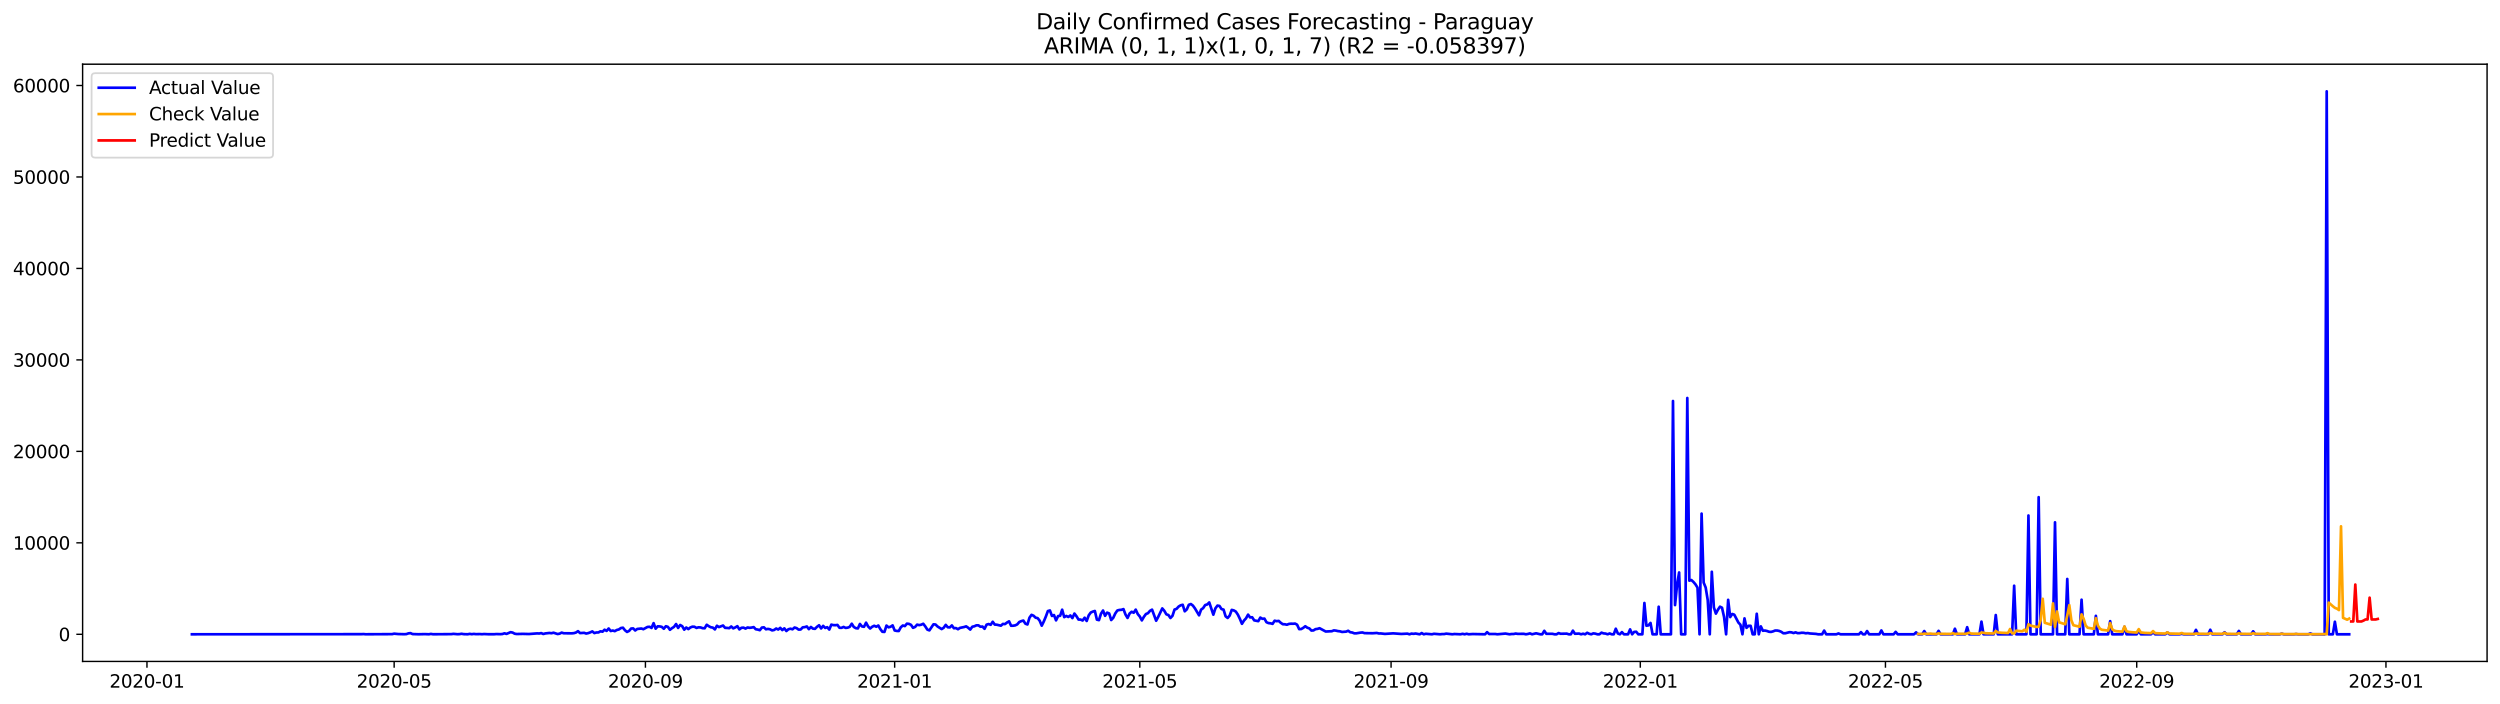 <?xml version="1.0" encoding="utf-8" standalone="no"?>
<!DOCTYPE svg PUBLIC "-//W3C//DTD SVG 1.1//EN"
  "http://www.w3.org/Graphics/SVG/1.1/DTD/svg11.dtd">
<svg xmlns:xlink="http://www.w3.org/1999/xlink" width="1392.412pt" height="392.274pt" viewBox="0 0 1392.412 392.274" xmlns="http://www.w3.org/2000/svg" version="1.1">
 <defs>
  <style type="text/css">*{stroke-linejoin: round; stroke-linecap: butt}</style>
 </defs>
 <g id="figure_1">
  <g id="patch_1">
   <path d="M 0 392.274 
L 1392.412 392.274 
L 1392.412 0 
L 0 0 
z
" style="fill: #ffffff"/>
  </g>
  <g id="axes_1">
   <g id="patch_2">
    <path d="M 46.013 368.396 
L 1385.213 368.396 
L 1385.213 35.755 
L 46.013 35.755 
z
" style="fill: #ffffff"/>
   </g>
   <g id="matplotlib.axis_1">
    <g id="xtick_1">
     <g id="line2d_1">
      <defs>
       <path id="m46131e6a73" d="M 0 0 
L 0 3.5 
" style="stroke: #000000; stroke-width: 0.8"/>
      </defs>
      <g>
       <use xlink:href="#m46131e6a73" x="81.853" y="368.396" style="stroke: #000000; stroke-width: 0.8"/>
      </g>
     </g>
     <g id="text_1">
      <!-- 2020-01 -->
      <g transform="translate(60.962 382.994)scale(0.1 -0.1)">
       <defs>
        <path id="DejaVuSans-32" d="M 1228 531 
L 3431 531 
L 3431 0 
L 469 0 
L 469 531 
Q 828 903 1448 1529 
Q 2069 2156 2228 2338 
Q 2531 2678 2651 2914 
Q 2772 3150 2772 3378 
Q 2772 3750 2511 3984 
Q 2250 4219 1831 4219 
Q 1534 4219 1204 4116 
Q 875 4013 500 3803 
L 500 4441 
Q 881 4594 1212 4672 
Q 1544 4750 1819 4750 
Q 2544 4750 2975 4387 
Q 3406 4025 3406 3419 
Q 3406 3131 3298 2873 
Q 3191 2616 2906 2266 
Q 2828 2175 2409 1742 
Q 1991 1309 1228 531 
z
" transform="scale(0.016)"/>
        <path id="DejaVuSans-30" d="M 2034 4250 
Q 1547 4250 1301 3770 
Q 1056 3291 1056 2328 
Q 1056 1369 1301 889 
Q 1547 409 2034 409 
Q 2525 409 2770 889 
Q 3016 1369 3016 2328 
Q 3016 3291 2770 3770 
Q 2525 4250 2034 4250 
z
M 2034 4750 
Q 2819 4750 3233 4129 
Q 3647 3509 3647 2328 
Q 3647 1150 3233 529 
Q 2819 -91 2034 -91 
Q 1250 -91 836 529 
Q 422 1150 422 2328 
Q 422 3509 836 4129 
Q 1250 4750 2034 4750 
z
" transform="scale(0.016)"/>
        <path id="DejaVuSans-2d" d="M 313 2009 
L 1997 2009 
L 1997 1497 
L 313 1497 
L 313 2009 
z
" transform="scale(0.016)"/>
        <path id="DejaVuSans-31" d="M 794 531 
L 1825 531 
L 1825 4091 
L 703 3866 
L 703 4441 
L 1819 4666 
L 2450 4666 
L 2450 531 
L 3481 531 
L 3481 0 
L 794 0 
L 794 531 
z
" transform="scale(0.016)"/>
       </defs>
       <use xlink:href="#DejaVuSans-32"/>
       <use xlink:href="#DejaVuSans-30" x="63.623"/>
       <use xlink:href="#DejaVuSans-32" x="127.246"/>
       <use xlink:href="#DejaVuSans-30" x="190.869"/>
       <use xlink:href="#DejaVuSans-2d" x="254.492"/>
       <use xlink:href="#DejaVuSans-30" x="290.576"/>
       <use xlink:href="#DejaVuSans-31" x="354.199"/>
      </g>
     </g>
    </g>
    <g id="xtick_2">
     <g id="line2d_2">
      <g>
       <use xlink:href="#m46131e6a73" x="219.528" y="368.396" style="stroke: #000000; stroke-width: 0.8"/>
      </g>
     </g>
     <g id="text_2">
      <!-- 2020-05 -->
      <g transform="translate(198.637 382.994)scale(0.1 -0.1)">
       <defs>
        <path id="DejaVuSans-35" d="M 691 4666 
L 3169 4666 
L 3169 4134 
L 1269 4134 
L 1269 2991 
Q 1406 3038 1543 3061 
Q 1681 3084 1819 3084 
Q 2600 3084 3056 2656 
Q 3513 2228 3513 1497 
Q 3513 744 3044 326 
Q 2575 -91 1722 -91 
Q 1428 -91 1123 -41 
Q 819 9 494 109 
L 494 744 
Q 775 591 1075 516 
Q 1375 441 1709 441 
Q 2250 441 2565 725 
Q 2881 1009 2881 1497 
Q 2881 1984 2565 2268 
Q 2250 2553 1709 2553 
Q 1456 2553 1204 2497 
Q 953 2441 691 2322 
L 691 4666 
z
" transform="scale(0.016)"/>
       </defs>
       <use xlink:href="#DejaVuSans-32"/>
       <use xlink:href="#DejaVuSans-30" x="63.623"/>
       <use xlink:href="#DejaVuSans-32" x="127.246"/>
       <use xlink:href="#DejaVuSans-30" x="190.869"/>
       <use xlink:href="#DejaVuSans-2d" x="254.492"/>
       <use xlink:href="#DejaVuSans-30" x="290.576"/>
       <use xlink:href="#DejaVuSans-35" x="354.199"/>
      </g>
     </g>
    </g>
    <g id="xtick_3">
     <g id="line2d_3">
      <g>
       <use xlink:href="#m46131e6a73" x="359.479" y="368.396" style="stroke: #000000; stroke-width: 0.8"/>
      </g>
     </g>
     <g id="text_3">
      <!-- 2020-09 -->
      <g transform="translate(338.587 382.994)scale(0.1 -0.1)">
       <defs>
        <path id="DejaVuSans-39" d="M 703 97 
L 703 672 
Q 941 559 1184 500 
Q 1428 441 1663 441 
Q 2288 441 2617 861 
Q 2947 1281 2994 2138 
Q 2813 1869 2534 1725 
Q 2256 1581 1919 1581 
Q 1219 1581 811 2004 
Q 403 2428 403 3163 
Q 403 3881 828 4315 
Q 1253 4750 1959 4750 
Q 2769 4750 3195 4129 
Q 3622 3509 3622 2328 
Q 3622 1225 3098 567 
Q 2575 -91 1691 -91 
Q 1453 -91 1209 -44 
Q 966 3 703 97 
z
M 1959 2075 
Q 2384 2075 2632 2365 
Q 2881 2656 2881 3163 
Q 2881 3666 2632 3958 
Q 2384 4250 1959 4250 
Q 1534 4250 1286 3958 
Q 1038 3666 1038 3163 
Q 1038 2656 1286 2365 
Q 1534 2075 1959 2075 
z
" transform="scale(0.016)"/>
       </defs>
       <use xlink:href="#DejaVuSans-32"/>
       <use xlink:href="#DejaVuSans-30" x="63.623"/>
       <use xlink:href="#DejaVuSans-32" x="127.246"/>
       <use xlink:href="#DejaVuSans-30" x="190.869"/>
       <use xlink:href="#DejaVuSans-2d" x="254.492"/>
       <use xlink:href="#DejaVuSans-30" x="290.576"/>
       <use xlink:href="#DejaVuSans-39" x="354.199"/>
      </g>
     </g>
    </g>
    <g id="xtick_4">
     <g id="line2d_4">
      <g>
       <use xlink:href="#m46131e6a73" x="498.291" y="368.396" style="stroke: #000000; stroke-width: 0.8"/>
      </g>
     </g>
     <g id="text_4">
      <!-- 2021-01 -->
      <g transform="translate(477.4 382.994)scale(0.1 -0.1)">
       <use xlink:href="#DejaVuSans-32"/>
       <use xlink:href="#DejaVuSans-30" x="63.623"/>
       <use xlink:href="#DejaVuSans-32" x="127.246"/>
       <use xlink:href="#DejaVuSans-31" x="190.869"/>
       <use xlink:href="#DejaVuSans-2d" x="254.492"/>
       <use xlink:href="#DejaVuSans-30" x="290.576"/>
       <use xlink:href="#DejaVuSans-31" x="354.199"/>
      </g>
     </g>
    </g>
    <g id="xtick_5">
     <g id="line2d_5">
      <g>
       <use xlink:href="#m46131e6a73" x="634.828" y="368.396" style="stroke: #000000; stroke-width: 0.8"/>
      </g>
     </g>
     <g id="text_5">
      <!-- 2021-05 -->
      <g transform="translate(613.937 382.994)scale(0.1 -0.1)">
       <use xlink:href="#DejaVuSans-32"/>
       <use xlink:href="#DejaVuSans-30" x="63.623"/>
       <use xlink:href="#DejaVuSans-32" x="127.246"/>
       <use xlink:href="#DejaVuSans-31" x="190.869"/>
       <use xlink:href="#DejaVuSans-2d" x="254.492"/>
       <use xlink:href="#DejaVuSans-30" x="290.576"/>
       <use xlink:href="#DejaVuSans-35" x="354.199"/>
      </g>
     </g>
    </g>
    <g id="xtick_6">
     <g id="line2d_6">
      <g>
       <use xlink:href="#m46131e6a73" x="774.779" y="368.396" style="stroke: #000000; stroke-width: 0.8"/>
      </g>
     </g>
     <g id="text_6">
      <!-- 2021-09 -->
      <g transform="translate(753.887 382.994)scale(0.1 -0.1)">
       <use xlink:href="#DejaVuSans-32"/>
       <use xlink:href="#DejaVuSans-30" x="63.623"/>
       <use xlink:href="#DejaVuSans-32" x="127.246"/>
       <use xlink:href="#DejaVuSans-31" x="190.869"/>
       <use xlink:href="#DejaVuSans-2d" x="254.492"/>
       <use xlink:href="#DejaVuSans-30" x="290.576"/>
       <use xlink:href="#DejaVuSans-39" x="354.199"/>
      </g>
     </g>
    </g>
    <g id="xtick_7">
     <g id="line2d_7">
      <g>
       <use xlink:href="#m46131e6a73" x="913.591" y="368.396" style="stroke: #000000; stroke-width: 0.8"/>
      </g>
     </g>
     <g id="text_7">
      <!-- 2022-01 -->
      <g transform="translate(892.7 382.994)scale(0.1 -0.1)">
       <use xlink:href="#DejaVuSans-32"/>
       <use xlink:href="#DejaVuSans-30" x="63.623"/>
       <use xlink:href="#DejaVuSans-32" x="127.246"/>
       <use xlink:href="#DejaVuSans-32" x="190.869"/>
       <use xlink:href="#DejaVuSans-2d" x="254.492"/>
       <use xlink:href="#DejaVuSans-30" x="290.576"/>
       <use xlink:href="#DejaVuSans-31" x="354.199"/>
      </g>
     </g>
    </g>
    <g id="xtick_8">
     <g id="line2d_8">
      <g>
       <use xlink:href="#m46131e6a73" x="1050.128" y="368.396" style="stroke: #000000; stroke-width: 0.8"/>
      </g>
     </g>
     <g id="text_8">
      <!-- 2022-05 -->
      <g transform="translate(1029.237 382.994)scale(0.1 -0.1)">
       <use xlink:href="#DejaVuSans-32"/>
       <use xlink:href="#DejaVuSans-30" x="63.623"/>
       <use xlink:href="#DejaVuSans-32" x="127.246"/>
       <use xlink:href="#DejaVuSans-32" x="190.869"/>
       <use xlink:href="#DejaVuSans-2d" x="254.492"/>
       <use xlink:href="#DejaVuSans-30" x="290.576"/>
       <use xlink:href="#DejaVuSans-35" x="354.199"/>
      </g>
     </g>
    </g>
    <g id="xtick_9">
     <g id="line2d_9">
      <g>
       <use xlink:href="#m46131e6a73" x="1190.078" y="368.396" style="stroke: #000000; stroke-width: 0.8"/>
      </g>
     </g>
     <g id="text_9">
      <!-- 2022-09 -->
      <g transform="translate(1169.187 382.994)scale(0.1 -0.1)">
       <use xlink:href="#DejaVuSans-32"/>
       <use xlink:href="#DejaVuSans-30" x="63.623"/>
       <use xlink:href="#DejaVuSans-32" x="127.246"/>
       <use xlink:href="#DejaVuSans-32" x="190.869"/>
       <use xlink:href="#DejaVuSans-2d" x="254.492"/>
       <use xlink:href="#DejaVuSans-30" x="290.576"/>
       <use xlink:href="#DejaVuSans-39" x="354.199"/>
      </g>
     </g>
    </g>
    <g id="xtick_10">
     <g id="line2d_10">
      <g>
       <use xlink:href="#m46131e6a73" x="1328.891" y="368.396" style="stroke: #000000; stroke-width: 0.8"/>
      </g>
     </g>
     <g id="text_10">
      <!-- 2023-01 -->
      <g transform="translate(1308 382.994)scale(0.1 -0.1)">
       <defs>
        <path id="DejaVuSans-33" d="M 2597 2516 
Q 3050 2419 3304 2112 
Q 3559 1806 3559 1356 
Q 3559 666 3084 287 
Q 2609 -91 1734 -91 
Q 1441 -91 1130 -33 
Q 819 25 488 141 
L 488 750 
Q 750 597 1062 519 
Q 1375 441 1716 441 
Q 2309 441 2620 675 
Q 2931 909 2931 1356 
Q 2931 1769 2642 2001 
Q 2353 2234 1838 2234 
L 1294 2234 
L 1294 2753 
L 1863 2753 
Q 2328 2753 2575 2939 
Q 2822 3125 2822 3475 
Q 2822 3834 2567 4026 
Q 2313 4219 1838 4219 
Q 1578 4219 1281 4162 
Q 984 4106 628 3988 
L 628 4550 
Q 988 4650 1302 4700 
Q 1616 4750 1894 4750 
Q 2613 4750 3031 4423 
Q 3450 4097 3450 3541 
Q 3450 3153 3228 2886 
Q 3006 2619 2597 2516 
z
" transform="scale(0.016)"/>
       </defs>
       <use xlink:href="#DejaVuSans-32"/>
       <use xlink:href="#DejaVuSans-30" x="63.623"/>
       <use xlink:href="#DejaVuSans-32" x="127.246"/>
       <use xlink:href="#DejaVuSans-33" x="190.869"/>
       <use xlink:href="#DejaVuSans-2d" x="254.492"/>
       <use xlink:href="#DejaVuSans-30" x="290.576"/>
       <use xlink:href="#DejaVuSans-31" x="354.199"/>
      </g>
     </g>
    </g>
   </g>
   <g id="matplotlib.axis_2">
    <g id="ytick_1">
     <g id="line2d_11">
      <defs>
       <path id="m77182c6e53" d="M 0 0 
L -3.5 0 
" style="stroke: #000000; stroke-width: 0.8"/>
      </defs>
      <g>
       <use xlink:href="#m77182c6e53" x="46.013" y="353.276" style="stroke: #000000; stroke-width: 0.8"/>
      </g>
     </g>
     <g id="text_11">
      <!-- 0 -->
      <g transform="translate(32.65 357.075)scale(0.1 -0.1)">
       <use xlink:href="#DejaVuSans-30"/>
      </g>
     </g>
    </g>
    <g id="ytick_2">
     <g id="line2d_12">
      <g>
       <use xlink:href="#m77182c6e53" x="46.013" y="302.333" style="stroke: #000000; stroke-width: 0.8"/>
      </g>
     </g>
     <g id="text_12">
      <!-- 10000 -->
      <g transform="translate(7.2 306.132)scale(0.1 -0.1)">
       <use xlink:href="#DejaVuSans-31"/>
       <use xlink:href="#DejaVuSans-30" x="63.623"/>
       <use xlink:href="#DejaVuSans-30" x="127.246"/>
       <use xlink:href="#DejaVuSans-30" x="190.869"/>
       <use xlink:href="#DejaVuSans-30" x="254.492"/>
      </g>
     </g>
    </g>
    <g id="ytick_3">
     <g id="line2d_13">
      <g>
       <use xlink:href="#m77182c6e53" x="46.013" y="251.39" style="stroke: #000000; stroke-width: 0.8"/>
      </g>
     </g>
     <g id="text_13">
      <!-- 20000 -->
      <g transform="translate(7.2 255.19)scale(0.1 -0.1)">
       <use xlink:href="#DejaVuSans-32"/>
       <use xlink:href="#DejaVuSans-30" x="63.623"/>
       <use xlink:href="#DejaVuSans-30" x="127.246"/>
       <use xlink:href="#DejaVuSans-30" x="190.869"/>
       <use xlink:href="#DejaVuSans-30" x="254.492"/>
      </g>
     </g>
    </g>
    <g id="ytick_4">
     <g id="line2d_14">
      <g>
       <use xlink:href="#m77182c6e53" x="46.013" y="200.448" style="stroke: #000000; stroke-width: 0.8"/>
      </g>
     </g>
     <g id="text_14">
      <!-- 30000 -->
      <g transform="translate(7.2 204.247)scale(0.1 -0.1)">
       <use xlink:href="#DejaVuSans-33"/>
       <use xlink:href="#DejaVuSans-30" x="63.623"/>
       <use xlink:href="#DejaVuSans-30" x="127.246"/>
       <use xlink:href="#DejaVuSans-30" x="190.869"/>
       <use xlink:href="#DejaVuSans-30" x="254.492"/>
      </g>
     </g>
    </g>
    <g id="ytick_5">
     <g id="line2d_15">
      <g>
       <use xlink:href="#m77182c6e53" x="46.013" y="149.505" style="stroke: #000000; stroke-width: 0.8"/>
      </g>
     </g>
     <g id="text_15">
      <!-- 40000 -->
      <g transform="translate(7.2 153.305)scale(0.1 -0.1)">
       <defs>
        <path id="DejaVuSans-34" d="M 2419 4116 
L 825 1625 
L 2419 1625 
L 2419 4116 
z
M 2253 4666 
L 3047 4666 
L 3047 1625 
L 3713 1625 
L 3713 1100 
L 3047 1100 
L 3047 0 
L 2419 0 
L 2419 1100 
L 313 1100 
L 313 1709 
L 2253 4666 
z
" transform="scale(0.016)"/>
       </defs>
       <use xlink:href="#DejaVuSans-34"/>
       <use xlink:href="#DejaVuSans-30" x="63.623"/>
       <use xlink:href="#DejaVuSans-30" x="127.246"/>
       <use xlink:href="#DejaVuSans-30" x="190.869"/>
       <use xlink:href="#DejaVuSans-30" x="254.492"/>
      </g>
     </g>
    </g>
    <g id="ytick_6">
     <g id="line2d_16">
      <g>
       <use xlink:href="#m77182c6e53" x="46.013" y="98.563" style="stroke: #000000; stroke-width: 0.8"/>
      </g>
     </g>
     <g id="text_16">
      <!-- 50000 -->
      <g transform="translate(7.2 102.362)scale(0.1 -0.1)">
       <use xlink:href="#DejaVuSans-35"/>
       <use xlink:href="#DejaVuSans-30" x="63.623"/>
       <use xlink:href="#DejaVuSans-30" x="127.246"/>
       <use xlink:href="#DejaVuSans-30" x="190.869"/>
       <use xlink:href="#DejaVuSans-30" x="254.492"/>
      </g>
     </g>
    </g>
    <g id="ytick_7">
     <g id="line2d_17">
      <g>
       <use xlink:href="#m77182c6e53" x="46.013" y="47.62" style="stroke: #000000; stroke-width: 0.8"/>
      </g>
     </g>
     <g id="text_17">
      <!-- 60000 -->
      <g transform="translate(7.2 51.419)scale(0.1 -0.1)">
       <defs>
        <path id="DejaVuSans-36" d="M 2113 2584 
Q 1688 2584 1439 2293 
Q 1191 2003 1191 1497 
Q 1191 994 1439 701 
Q 1688 409 2113 409 
Q 2538 409 2786 701 
Q 3034 994 3034 1497 
Q 3034 2003 2786 2293 
Q 2538 2584 2113 2584 
z
M 3366 4563 
L 3366 3988 
Q 3128 4100 2886 4159 
Q 2644 4219 2406 4219 
Q 1781 4219 1451 3797 
Q 1122 3375 1075 2522 
Q 1259 2794 1537 2939 
Q 1816 3084 2150 3084 
Q 2853 3084 3261 2657 
Q 3669 2231 3669 1497 
Q 3669 778 3244 343 
Q 2819 -91 2113 -91 
Q 1303 -91 875 529 
Q 447 1150 447 2328 
Q 447 3434 972 4092 
Q 1497 4750 2381 4750 
Q 2619 4750 2861 4703 
Q 3103 4656 3366 4563 
z
" transform="scale(0.016)"/>
       </defs>
       <use xlink:href="#DejaVuSans-36"/>
       <use xlink:href="#DejaVuSans-30" x="63.623"/>
       <use xlink:href="#DejaVuSans-30" x="127.246"/>
       <use xlink:href="#DejaVuSans-30" x="190.869"/>
       <use xlink:href="#DejaVuSans-30" x="254.492"/>
      </g>
     </g>
    </g>
   </g>
   <g id="line2d_18">
    <path d="M 106.885 353.276 
L 201.323 353.209 
L 202.461 353.148 
L 203.599 353.26 
L 218.39 353.189 
L 219.528 352.934 
L 221.804 353.143 
L 225.217 353.23 
L 226.355 353.163 
L 227.493 352.761 
L 228.631 352.634 
L 229.768 353.153 
L 233.182 353.26 
L 236.595 353.179 
L 238.871 353.265 
L 240.009 353.067 
L 241.147 353.255 
L 250.249 353.194 
L 251.387 353.189 
L 252.525 353.036 
L 254.8 353.23 
L 255.938 353.184 
L 257.076 352.985 
L 258.214 353.194 
L 260.489 353.26 
L 261.627 353.046 
L 262.765 353.225 
L 263.903 353.062 
L 265.041 353.199 
L 267.316 353.153 
L 268.454 353.24 
L 269.592 353.133 
L 271.867 353.24 
L 275.281 353.245 
L 276.419 353.143 
L 278.694 353.209 
L 279.832 353.123 
L 280.97 352.736 
L 282.108 353.067 
L 284.383 352.099 
L 285.521 352.333 
L 286.659 352.949 
L 287.797 353.123 
L 291.21 353.041 
L 294.624 353.128 
L 299.175 352.776 
L 300.313 352.848 
L 301.45 352.623 
L 302.588 353.112 
L 303.726 352.797 
L 306.002 352.542 
L 307.139 352.69 
L 308.277 352.399 
L 310.553 353.138 
L 311.691 352.924 
L 312.828 352.343 
L 313.966 352.7 
L 318.518 352.746 
L 319.655 352.634 
L 320.793 352.297 
L 321.931 351.538 
L 323.069 352.608 
L 325.344 352.466 
L 326.482 352.868 
L 327.62 352.623 
L 328.758 352.216 
L 329.896 351.671 
L 331.033 352.598 
L 332.171 352.272 
L 333.309 352.246 
L 334.447 351.61 
L 335.585 351.824 
L 336.722 350.733 
L 337.86 351.386 
L 338.998 350.051 
L 340.136 351.447 
L 341.274 351.187 
L 342.411 351.523 
L 343.549 350.876 
L 344.687 350.591 
L 345.825 349.791 
L 346.963 349.613 
L 348.101 351.044 
L 349.238 351.956 
L 350.376 351.396 
L 351.514 350.086 
L 352.652 349.995 
L 353.79 351.146 
L 354.927 350.306 
L 357.203 350.061 
L 358.341 350.438 
L 360.616 349.2 
L 361.754 349.093 
L 362.892 349.735 
L 364.03 347.076 
L 365.168 350.143 
L 366.305 348.859 
L 367.443 348.889 
L 368.581 349.139 
L 369.719 350.193 
L 370.857 348.787 
L 371.994 349.134 
L 373.132 350.764 
L 374.27 349.867 
L 375.408 349.144 
L 376.546 347.565 
L 377.684 349.74 
L 378.821 348.11 
L 379.959 348.752 
L 381.097 350.703 
L 382.235 349.506 
L 383.373 350.382 
L 384.51 349.49 
L 385.648 349.032 
L 386.786 349.088 
L 387.924 349.73 
L 389.062 349.394 
L 390.199 349.465 
L 391.337 349.867 
L 392.475 349.929 
L 393.613 347.972 
L 394.751 348.767 
L 395.888 349.363 
L 397.026 349.557 
L 398.164 350.56 
L 399.302 348.528 
L 400.44 349.261 
L 402.715 348.39 
L 403.853 349.694 
L 404.991 349.725 
L 406.129 349.867 
L 407.267 348.93 
L 408.404 349.974 
L 409.542 349.45 
L 410.68 348.762 
L 411.818 350.56 
L 412.956 349.664 
L 414.093 349.567 
L 415.231 350.112 
L 416.369 349.475 
L 417.507 349.674 
L 418.645 349.541 
L 419.782 349.282 
L 420.92 350.469 
L 422.058 350.652 
L 423.196 350.993 
L 424.334 349.541 
L 425.471 349.404 
L 426.609 350.494 
L 427.747 350.275 
L 428.885 350.494 
L 430.023 351.11 
L 431.161 350.871 
L 432.298 350.066 
L 433.436 350.626 
L 434.574 349.694 
L 435.712 350.932 
L 436.85 349.974 
L 437.987 351.447 
L 439.125 350.479 
L 440.263 350.173 
L 441.401 350.489 
L 442.539 349.511 
L 443.676 349.847 
L 444.814 350.683 
L 445.952 350.601 
L 447.09 349.414 
L 448.228 349.292 
L 449.365 348.915 
L 450.503 350.407 
L 451.641 349.205 
L 452.779 350.122 
L 453.917 350.239 
L 455.054 349.103 
L 456.192 348.247 
L 457.33 350.02 
L 458.468 348.594 
L 459.606 349.735 
L 460.744 349.327 
L 461.881 350.637 
L 463.019 347.901 
L 464.157 348.166 
L 465.295 348.207 
L 466.433 348.069 
L 467.57 349.638 
L 468.708 349.674 
L 469.846 349.185 
L 470.984 349.72 
L 472.122 349.582 
L 473.259 349.139 
L 474.397 347.392 
L 475.535 349.2 
L 476.673 349.867 
L 477.811 350.01 
L 478.948 347.519 
L 480.086 348.915 
L 481.224 349.103 
L 482.362 346.816 
L 483.5 348.889 
L 484.637 350.056 
L 485.775 349.083 
L 486.913 348.528 
L 488.051 349.063 
L 489.189 348.395 
L 490.327 350.428 
L 491.464 351.88 
L 492.602 351.951 
L 493.74 348.426 
L 494.878 349.394 
L 496.016 349.088 
L 497.153 348.314 
L 498.291 351.151 
L 499.429 351.396 
L 500.567 351.467 
L 501.705 349.383 
L 502.842 348.39 
L 503.98 348.701 
L 505.118 347.356 
L 506.256 347.478 
L 507.394 348.018 
L 508.531 349.674 
L 509.669 349.19 
L 510.807 347.901 
L 511.945 348.171 
L 513.083 347.937 
L 514.22 347.422 
L 515.358 348.9 
L 516.496 350.667 
L 517.634 351.095 
L 519.91 347.733 
L 521.047 347.82 
L 522.185 348.935 
L 524.461 350.367 
L 525.599 349.638 
L 526.736 348.039 
L 527.874 349.358 
L 529.012 349.434 
L 530.15 348.339 
L 531.288 349.903 
L 532.425 349.817 
L 533.563 350.453 
L 534.701 349.704 
L 536.977 349.231 
L 538.114 348.859 
L 539.252 349.643 
L 540.39 350.652 
L 541.528 349.063 
L 542.666 348.823 
L 543.803 348.293 
L 544.941 348.293 
L 546.079 349.083 
L 547.217 348.971 
L 548.355 350.224 
L 549.493 347.911 
L 550.63 347.565 
L 551.768 347.993 
L 552.906 346.301 
L 554.044 347.865 
L 555.182 347.942 
L 557.457 348.487 
L 558.595 347.509 
L 559.733 347.601 
L 560.871 346.729 
L 562.008 346.072 
L 563.146 348.517 
L 564.284 348.502 
L 565.422 348.314 
L 566.56 347.764 
L 567.697 346.444 
L 568.835 345.945 
L 569.973 345.629 
L 571.111 347.376 
L 572.249 347.804 
L 573.387 344.019 
L 574.524 342.45 
L 575.662 342.944 
L 576.8 344.035 
L 577.938 344.279 
L 579.076 345.741 
L 580.213 348.477 
L 581.351 346.144 
L 582.489 343.423 
L 583.627 340.336 
L 584.765 340.005 
L 585.902 343.056 
L 587.04 342.578 
L 588.178 345.517 
L 589.316 343.138 
L 590.454 342.97 
L 591.591 339.582 
L 592.729 343.714 
L 593.867 343.067 
L 595.005 343.632 
L 596.143 342.792 
L 597.28 344.259 
L 598.418 341.732 
L 599.556 343.209 
L 600.694 345.069 
L 601.832 345.084 
L 602.97 345.598 
L 604.107 344.035 
L 605.245 345.858 
L 606.383 342.715 
L 607.521 341.151 
L 608.659 340.647 
L 609.796 340.3 
L 610.934 345.109 
L 612.072 345.395 
L 613.21 341.813 
L 614.348 340.036 
L 615.485 342.985 
L 616.623 341.217 
L 617.761 341.671 
L 618.899 345.339 
L 620.037 344.101 
L 621.174 341.671 
L 622.312 340.015 
L 623.45 339.725 
L 624.588 339.643 
L 625.726 339.256 
L 626.863 342.262 
L 628.001 344.177 
L 629.139 341.706 
L 630.277 340.739 
L 631.415 341.273 
L 632.553 339.546 
L 633.69 342.007 
L 634.828 343.362 
L 635.966 345.532 
L 637.104 343.545 
L 638.242 341.997 
L 639.379 341.523 
L 640.517 340.204 
L 641.655 339.557 
L 643.931 345.721 
L 645.068 343.622 
L 647.344 338.869 
L 648.482 340.193 
L 649.62 342.165 
L 650.757 342.537 
L 651.895 344.203 
L 653.033 342.985 
L 654.171 339.501 
L 655.309 339.108 
L 656.446 337.835 
L 657.584 337.147 
L 658.722 336.831 
L 659.86 340.469 
L 660.998 339.419 
L 662.136 336.857 
L 663.273 336.429 
L 664.411 337.3 
L 665.549 338.874 
L 667.825 342.705 
L 668.962 339.541 
L 670.1 338.706 
L 671.238 336.994 
L 672.376 336.658 
L 673.514 335.542 
L 675.789 342.353 
L 676.927 338.843 
L 678.065 337.305 
L 679.203 337.494 
L 680.34 339.226 
L 681.478 339.531 
L 682.616 343.275 
L 683.754 344.177 
L 684.892 342.853 
L 686.029 339.689 
L 687.167 339.969 
L 688.305 340.632 
L 689.443 342.328 
L 690.581 344.702 
L 691.719 347.443 
L 692.856 345.629 
L 693.994 344.381 
L 695.132 342.333 
L 696.27 343.892 
L 697.408 343.785 
L 698.545 345.517 
L 700.821 345.97 
L 701.959 343.978 
L 703.097 344.651 
L 704.234 344.534 
L 705.372 346.551 
L 706.51 347.04 
L 707.648 347.157 
L 708.786 347.463 
L 709.923 345.721 
L 711.061 345.97 
L 712.199 345.823 
L 713.337 346.867 
L 714.475 347.662 
L 715.612 347.697 
L 716.75 347.952 
L 717.888 347.504 
L 719.026 347.371 
L 720.164 347.412 
L 721.302 347.31 
L 722.439 347.932 
L 723.577 350.397 
L 724.715 350.356 
L 725.853 349.699 
L 726.991 348.798 
L 728.128 349.618 
L 729.266 349.995 
L 730.404 351.187 
L 731.542 351.121 
L 732.68 350.418 
L 733.817 350.26 
L 734.955 349.893 
L 738.369 351.732 
L 741.782 351.564 
L 742.92 351.1 
L 744.058 351.238 
L 745.196 351.503 
L 746.333 351.63 
L 747.471 351.976 
L 749.747 351.793 
L 750.885 351.319 
L 752.022 352.119 
L 753.16 352.292 
L 754.298 352.741 
L 755.436 352.736 
L 757.711 352.353 
L 758.849 352.262 
L 759.987 352.629 
L 764.538 352.7 
L 766.814 352.537 
L 767.952 352.812 
L 769.089 352.807 
L 771.365 353.056 
L 774.779 352.837 
L 775.916 352.756 
L 780.468 353.082 
L 783.881 352.914 
L 785.019 353.276 
L 786.157 352.899 
L 787.294 353.021 
L 788.432 352.853 
L 790.708 353.276 
L 791.846 352.598 
L 792.983 353.276 
L 794.121 352.99 
L 797.535 353.276 
L 798.672 352.995 
L 802.086 353.276 
L 803.224 353.148 
L 804.362 353.153 
L 805.499 352.914 
L 808.913 353.276 
L 810.051 353.123 
L 813.464 353.276 
L 814.602 353.011 
L 815.74 353.276 
L 816.877 352.98 
L 818.015 353.276 
L 820.291 353.133 
L 827.118 353.276 
L 828.255 352.099 
L 829.393 353.128 
L 832.807 353.107 
L 833.945 353.276 
L 838.496 352.873 
L 840.771 353.276 
L 841.909 353.123 
L 843.047 353.112 
L 844.185 352.868 
L 845.323 353.041 
L 848.736 353.021 
L 849.874 353.276 
L 851.012 353.082 
L 852.149 352.766 
L 853.287 353.276 
L 855.563 352.725 
L 857.838 353.276 
L 858.976 353.276 
L 860.114 351.345 
L 861.252 352.99 
L 864.665 353.011 
L 865.803 353.276 
L 866.941 353.276 
L 868.079 352.598 
L 869.217 352.98 
L 872.63 352.909 
L 873.768 353.276 
L 874.906 353.276 
L 876.043 351.258 
L 877.181 352.985 
L 879.457 352.878 
L 880.595 353.276 
L 881.732 352.965 
L 882.87 353.276 
L 884.008 352.425 
L 885.146 353.011 
L 886.284 353.276 
L 887.422 352.761 
L 888.559 352.919 
L 889.697 353.276 
L 890.835 353.276 
L 891.973 352.369 
L 893.111 352.776 
L 894.248 352.878 
L 895.386 353.276 
L 896.524 352.807 
L 897.662 353.276 
L 898.8 353.276 
L 899.937 350.183 
L 901.075 352.817 
L 902.213 353.276 
L 903.351 352.078 
L 904.489 353.276 
L 906.764 353.276 
L 907.902 350.545 
L 909.04 353.276 
L 910.178 351.951 
L 911.315 351.864 
L 912.453 353.276 
L 914.729 353.276 
L 915.867 335.843 
L 917.005 348.502 
L 918.142 348.314 
L 919.28 346.964 
L 920.418 353.276 
L 922.694 353.276 
L 923.831 337.927 
L 924.969 353.276 
L 930.658 353.276 
L 931.796 223.357 
L 932.934 337.02 
L 934.072 325.69 
L 935.209 318.838 
L 936.347 353.276 
L 938.623 353.276 
L 939.761 221.676 
L 940.898 323.403 
L 942.036 323.067 
L 943.174 324.116 
L 944.312 325.451 
L 945.45 327.29 
L 946.588 353.276 
L 947.725 286.067 
L 948.863 324.462 
L 950.001 327.234 
L 951.139 334.223 
L 952.277 353.276 
L 953.414 318.456 
L 954.552 338.288 
L 955.69 341.762 
L 956.828 339.592 
L 957.966 337.901 
L 959.103 338.482 
L 960.241 343.632 
L 961.379 353.276 
L 962.517 334.085 
L 963.655 343.698 
L 964.792 341.971 
L 965.93 342.353 
L 968.206 346.709 
L 969.344 347.942 
L 970.481 353.276 
L 971.619 344.411 
L 972.757 349.684 
L 973.895 348.548 
L 975.033 348.563 
L 976.171 353.276 
L 977.308 353.276 
L 978.446 341.849 
L 979.584 353.276 
L 980.722 348.879 
L 981.86 351.294 
L 982.997 351.192 
L 984.135 351.442 
L 985.273 351.864 
L 986.411 351.951 
L 987.549 351.645 
L 988.686 351.187 
L 989.824 351.182 
L 990.962 351.426 
L 992.1 351.89 
L 993.238 352.7 
L 994.375 352.69 
L 996.651 352.109 
L 997.789 352.196 
L 998.927 352.588 
L 1000.064 352.19 
L 1001.202 352.639 
L 1002.34 352.608 
L 1003.478 352.415 
L 1004.616 352.46 
L 1005.754 352.715 
L 1006.891 352.593 
L 1008.029 352.817 
L 1011.443 353.051 
L 1012.58 353.276 
L 1014.856 353.276 
L 1015.994 351.223 
L 1017.132 353.276 
L 1022.821 353.276 
L 1023.958 352.802 
L 1025.096 353.276 
L 1035.337 353.276 
L 1036.474 352.073 
L 1037.612 353.276 
L 1038.75 353.276 
L 1039.888 351.482 
L 1041.026 353.276 
L 1046.715 353.276 
L 1047.852 351.131 
L 1048.99 353.276 
L 1054.679 353.276 
L 1055.817 351.936 
L 1056.955 353.276 
L 1066.057 353.276 
L 1067.195 352.201 
L 1068.333 353.276 
L 1070.609 353.276 
L 1071.746 351.472 
L 1072.884 353.276 
L 1078.573 353.276 
L 1079.711 351.35 
L 1080.849 353.276 
L 1087.676 353.276 
L 1088.814 350.183 
L 1089.951 353.276 
L 1094.503 353.276 
L 1095.64 349.322 
L 1096.778 353.276 
L 1102.467 353.276 
L 1103.605 346.225 
L 1104.743 353.276 
L 1110.432 353.276 
L 1111.57 342.557 
L 1112.707 353.276 
L 1120.672 353.276 
L 1121.81 326.23 
L 1122.948 353.276 
L 1128.637 353.276 
L 1129.775 287.111 
L 1130.912 353.276 
L 1134.326 353.276 
L 1135.464 276.908 
L 1136.601 353.276 
L 1143.428 353.276 
L 1144.566 290.922 
L 1145.704 353.276 
L 1150.255 353.276 
L 1151.393 322.46 
L 1152.531 353.276 
L 1158.22 353.276 
L 1159.358 334.014 
L 1160.495 353.276 
L 1166.184 353.276 
L 1167.322 343 
L 1168.46 353.276 
L 1174.149 353.276 
L 1175.287 345.975 
L 1176.425 353.276 
L 1182.114 353.276 
L 1183.252 349.088 
L 1184.389 353.276 
L 1190.078 353.276 
L 1191.216 351.202 
L 1192.354 353.276 
L 1198.043 353.276 
L 1199.181 352.068 
L 1200.319 353.276 
L 1206.008 353.276 
L 1207.146 352.241 
L 1208.283 353.276 
L 1213.972 353.276 
L 1215.11 353.021 
L 1216.248 353.276 
L 1221.937 353.276 
L 1223.075 350.81 
L 1224.213 353.276 
L 1229.902 353.276 
L 1231.04 350.749 
L 1232.177 353.276 
L 1237.866 353.276 
L 1239.004 352.15 
L 1240.142 353.276 
L 1245.831 353.276 
L 1246.969 351.401 
L 1248.107 353.276 
L 1253.796 353.276 
L 1254.933 351.61 
L 1256.071 353.276 
L 1261.76 353.276 
L 1262.898 353.148 
L 1264.036 353.276 
L 1269.725 353.276 
L 1270.863 352.924 
L 1272.001 353.276 
L 1277.69 353.276 
L 1278.827 353.163 
L 1279.965 353.276 
L 1285.654 353.276 
L 1286.792 352.802 
L 1287.93 353.276 
L 1294.757 353.276 
L 1295.895 50.876 
L 1297.032 353.276 
L 1299.308 353.276 
L 1300.446 346.296 
L 1301.584 353.276 
L 1308.41 353.276 
L 1308.41 353.276 
" clip-path="url(#p20134fb2fb)" style="fill: none; stroke: #0000ff; stroke-width: 1.5; stroke-linecap: square"/>
   </g>
   <g id="line2d_19">
    <path d="M 1068.333 353.069 
L 1070.609 353.107 
L 1071.746 352.937 
L 1074.022 353.046 
L 1075.16 352.891 
L 1076.298 353.076 
L 1078.573 353.104 
L 1079.711 352.753 
L 1080.849 353.033 
L 1086.538 353.1 
L 1087.676 352.651 
L 1088.814 353.146 
L 1089.951 352.974 
L 1093.365 353.025 
L 1094.503 353.04 
L 1095.64 352.855 
L 1096.778 352.363 
L 1097.916 352.901 
L 1102.467 352.982 
L 1103.605 352.292 
L 1104.743 352.436 
L 1105.881 352.695 
L 1110.432 352.819 
L 1111.57 351.433 
L 1112.707 352.238 
L 1114.983 352.439 
L 1118.397 352.579 
L 1119.534 350.325 
L 1120.672 352.751 
L 1121.81 352.821 
L 1122.948 351.274 
L 1126.361 351.604 
L 1127.499 350.708 
L 1128.637 351.833 
L 1129.775 347.689 
L 1130.912 348.411 
L 1134.326 349.212 
L 1135.464 349.018 
L 1136.601 345.247 
L 1137.739 333.496 
L 1138.877 346.871 
L 1142.29 347.925 
L 1143.428 336.062 
L 1144.566 349.234 
L 1145.704 340.554 
L 1146.842 346.586 
L 1150.255 347.686 
L 1151.393 342.741 
L 1152.531 337.042 
L 1153.669 345.485 
L 1154.806 348.229 
L 1158.22 349.059 
L 1159.358 342.186 
L 1160.495 344.591 
L 1161.633 348.343 
L 1162.771 349.621 
L 1166.184 350.223 
L 1167.322 344.295 
L 1168.46 348.49 
L 1169.598 350.174 
L 1170.736 350.784 
L 1174.149 351.194 
L 1175.287 347.059 
L 1176.425 350.457 
L 1177.563 351.23 
L 1178.7 351.534 
L 1182.114 351.821 
L 1183.252 348.917 
L 1184.389 351.572 
L 1185.527 351.934 
L 1187.803 352.161 
L 1190.078 352.287 
L 1191.216 350.394 
L 1192.354 352.243 
L 1194.63 352.502 
L 1198.043 352.629 
L 1199.181 351.497 
L 1200.319 352.635 
L 1203.732 352.799 
L 1206.008 352.853 
L 1207.146 352.181 
L 1208.283 352.853 
L 1213.972 352.984 
L 1215.11 352.538 
L 1216.248 353.017 
L 1221.937 353.094 
L 1223.075 352.864 
L 1225.35 353.001 
L 1229.902 353.06 
L 1231.04 352.582 
L 1232.177 352.964 
L 1237.866 353.047 
L 1239.004 352.451 
L 1240.142 353.041 
L 1245.831 353.103 
L 1246.969 352.672 
L 1248.107 353.038 
L 1253.796 353.1 
L 1254.933 352.625 
L 1256.071 353.051 
L 1261.76 353.109 
L 1262.898 352.648 
L 1264.036 353.148 
L 1269.725 353.181 
L 1270.863 352.962 
L 1272.001 353.184 
L 1277.69 353.208 
L 1278.827 353.06 
L 1279.965 353.218 
L 1293.619 353.231 
L 1294.757 353.123 
L 1295.895 353.242 
L 1297.032 335.657 
L 1299.308 337.647 
L 1300.446 338.556 
L 1301.584 339.006 
L 1302.721 339.788 
L 1303.859 293.149 
L 1304.997 344.117 
L 1307.273 345.151 
L 1308.41 344.528 
L 1308.41 344.528 
" clip-path="url(#p20134fb2fb)" style="fill: none; stroke: #ffa500; stroke-width: 1.5; stroke-linecap: square"/>
   </g>
   <g id="line2d_20">
    <path d="M 1309.548 346.133 
L 1310.686 346.112 
L 1311.824 325.582 
L 1312.962 346.133 
L 1314.1 346.133 
L 1315.237 346.133 
L 1316.375 345.658 
L 1317.513 345.011 
L 1318.651 344.999 
L 1319.789 332.889 
L 1320.926 345.011 
L 1322.064 345.011 
L 1323.202 345.011 
L 1324.34 344.731 
" clip-path="url(#p20134fb2fb)" style="fill: none; stroke: #ff0000; stroke-width: 1.5; stroke-linecap: square"/>
   </g>
   <g id="patch_3">
    <path d="M 46.013 368.396 
L 46.013 35.755 
" style="fill: none; stroke: #000000; stroke-width: 0.8; stroke-linejoin: miter; stroke-linecap: square"/>
   </g>
   <g id="patch_4">
    <path d="M 1385.213 368.396 
L 1385.213 35.755 
" style="fill: none; stroke: #000000; stroke-width: 0.8; stroke-linejoin: miter; stroke-linecap: square"/>
   </g>
   <g id="patch_5">
    <path d="M 46.013 368.396 
L 1385.213 368.396 
" style="fill: none; stroke: #000000; stroke-width: 0.8; stroke-linejoin: miter; stroke-linecap: square"/>
   </g>
   <g id="patch_6">
    <path d="M 46.013 35.755 
L 1385.213 35.755 
" style="fill: none; stroke: #000000; stroke-width: 0.8; stroke-linejoin: miter; stroke-linecap: square"/>
   </g>
   <g id="text_18">
    <!-- Daily Confirmed Cases Forecasting - Paraguay -->
    <g transform="translate(577.104 16.318)scale(0.12 -0.12)">
     <defs>
      <path id="DejaVuSans-44" d="M 1259 4147 
L 1259 519 
L 2022 519 
Q 2988 519 3436 956 
Q 3884 1394 3884 2338 
Q 3884 3275 3436 3711 
Q 2988 4147 2022 4147 
L 1259 4147 
z
M 628 4666 
L 1925 4666 
Q 3281 4666 3915 4102 
Q 4550 3538 4550 2338 
Q 4550 1131 3912 565 
Q 3275 0 1925 0 
L 628 0 
L 628 4666 
z
" transform="scale(0.016)"/>
      <path id="DejaVuSans-61" d="M 2194 1759 
Q 1497 1759 1228 1600 
Q 959 1441 959 1056 
Q 959 750 1161 570 
Q 1363 391 1709 391 
Q 2188 391 2477 730 
Q 2766 1069 2766 1631 
L 2766 1759 
L 2194 1759 
z
M 3341 1997 
L 3341 0 
L 2766 0 
L 2766 531 
Q 2569 213 2275 61 
Q 1981 -91 1556 -91 
Q 1019 -91 701 211 
Q 384 513 384 1019 
Q 384 1609 779 1909 
Q 1175 2209 1959 2209 
L 2766 2209 
L 2766 2266 
Q 2766 2663 2505 2880 
Q 2244 3097 1772 3097 
Q 1472 3097 1187 3025 
Q 903 2953 641 2809 
L 641 3341 
Q 956 3463 1253 3523 
Q 1550 3584 1831 3584 
Q 2591 3584 2966 3190 
Q 3341 2797 3341 1997 
z
" transform="scale(0.016)"/>
      <path id="DejaVuSans-69" d="M 603 3500 
L 1178 3500 
L 1178 0 
L 603 0 
L 603 3500 
z
M 603 4863 
L 1178 4863 
L 1178 4134 
L 603 4134 
L 603 4863 
z
" transform="scale(0.016)"/>
      <path id="DejaVuSans-6c" d="M 603 4863 
L 1178 4863 
L 1178 0 
L 603 0 
L 603 4863 
z
" transform="scale(0.016)"/>
      <path id="DejaVuSans-79" d="M 2059 -325 
Q 1816 -950 1584 -1140 
Q 1353 -1331 966 -1331 
L 506 -1331 
L 506 -850 
L 844 -850 
Q 1081 -850 1212 -737 
Q 1344 -625 1503 -206 
L 1606 56 
L 191 3500 
L 800 3500 
L 1894 763 
L 2988 3500 
L 3597 3500 
L 2059 -325 
z
" transform="scale(0.016)"/>
      <path id="DejaVuSans-20" transform="scale(0.016)"/>
      <path id="DejaVuSans-43" d="M 4122 4306 
L 4122 3641 
Q 3803 3938 3442 4084 
Q 3081 4231 2675 4231 
Q 1875 4231 1450 3742 
Q 1025 3253 1025 2328 
Q 1025 1406 1450 917 
Q 1875 428 2675 428 
Q 3081 428 3442 575 
Q 3803 722 4122 1019 
L 4122 359 
Q 3791 134 3420 21 
Q 3050 -91 2638 -91 
Q 1578 -91 968 557 
Q 359 1206 359 2328 
Q 359 3453 968 4101 
Q 1578 4750 2638 4750 
Q 3056 4750 3426 4639 
Q 3797 4528 4122 4306 
z
" transform="scale(0.016)"/>
      <path id="DejaVuSans-6f" d="M 1959 3097 
Q 1497 3097 1228 2736 
Q 959 2375 959 1747 
Q 959 1119 1226 758 
Q 1494 397 1959 397 
Q 2419 397 2687 759 
Q 2956 1122 2956 1747 
Q 2956 2369 2687 2733 
Q 2419 3097 1959 3097 
z
M 1959 3584 
Q 2709 3584 3137 3096 
Q 3566 2609 3566 1747 
Q 3566 888 3137 398 
Q 2709 -91 1959 -91 
Q 1206 -91 779 398 
Q 353 888 353 1747 
Q 353 2609 779 3096 
Q 1206 3584 1959 3584 
z
" transform="scale(0.016)"/>
      <path id="DejaVuSans-6e" d="M 3513 2113 
L 3513 0 
L 2938 0 
L 2938 2094 
Q 2938 2591 2744 2837 
Q 2550 3084 2163 3084 
Q 1697 3084 1428 2787 
Q 1159 2491 1159 1978 
L 1159 0 
L 581 0 
L 581 3500 
L 1159 3500 
L 1159 2956 
Q 1366 3272 1645 3428 
Q 1925 3584 2291 3584 
Q 2894 3584 3203 3211 
Q 3513 2838 3513 2113 
z
" transform="scale(0.016)"/>
      <path id="DejaVuSans-66" d="M 2375 4863 
L 2375 4384 
L 1825 4384 
Q 1516 4384 1395 4259 
Q 1275 4134 1275 3809 
L 1275 3500 
L 2222 3500 
L 2222 3053 
L 1275 3053 
L 1275 0 
L 697 0 
L 697 3053 
L 147 3053 
L 147 3500 
L 697 3500 
L 697 3744 
Q 697 4328 969 4595 
Q 1241 4863 1831 4863 
L 2375 4863 
z
" transform="scale(0.016)"/>
      <path id="DejaVuSans-72" d="M 2631 2963 
Q 2534 3019 2420 3045 
Q 2306 3072 2169 3072 
Q 1681 3072 1420 2755 
Q 1159 2438 1159 1844 
L 1159 0 
L 581 0 
L 581 3500 
L 1159 3500 
L 1159 2956 
Q 1341 3275 1631 3429 
Q 1922 3584 2338 3584 
Q 2397 3584 2469 3576 
Q 2541 3569 2628 3553 
L 2631 2963 
z
" transform="scale(0.016)"/>
      <path id="DejaVuSans-6d" d="M 3328 2828 
Q 3544 3216 3844 3400 
Q 4144 3584 4550 3584 
Q 5097 3584 5394 3201 
Q 5691 2819 5691 2113 
L 5691 0 
L 5113 0 
L 5113 2094 
Q 5113 2597 4934 2840 
Q 4756 3084 4391 3084 
Q 3944 3084 3684 2787 
Q 3425 2491 3425 1978 
L 3425 0 
L 2847 0 
L 2847 2094 
Q 2847 2600 2669 2842 
Q 2491 3084 2119 3084 
Q 1678 3084 1418 2786 
Q 1159 2488 1159 1978 
L 1159 0 
L 581 0 
L 581 3500 
L 1159 3500 
L 1159 2956 
Q 1356 3278 1631 3431 
Q 1906 3584 2284 3584 
Q 2666 3584 2933 3390 
Q 3200 3197 3328 2828 
z
" transform="scale(0.016)"/>
      <path id="DejaVuSans-65" d="M 3597 1894 
L 3597 1613 
L 953 1613 
Q 991 1019 1311 708 
Q 1631 397 2203 397 
Q 2534 397 2845 478 
Q 3156 559 3463 722 
L 3463 178 
Q 3153 47 2828 -22 
Q 2503 -91 2169 -91 
Q 1331 -91 842 396 
Q 353 884 353 1716 
Q 353 2575 817 3079 
Q 1281 3584 2069 3584 
Q 2775 3584 3186 3129 
Q 3597 2675 3597 1894 
z
M 3022 2063 
Q 3016 2534 2758 2815 
Q 2500 3097 2075 3097 
Q 1594 3097 1305 2825 
Q 1016 2553 972 2059 
L 3022 2063 
z
" transform="scale(0.016)"/>
      <path id="DejaVuSans-64" d="M 2906 2969 
L 2906 4863 
L 3481 4863 
L 3481 0 
L 2906 0 
L 2906 525 
Q 2725 213 2448 61 
Q 2172 -91 1784 -91 
Q 1150 -91 751 415 
Q 353 922 353 1747 
Q 353 2572 751 3078 
Q 1150 3584 1784 3584 
Q 2172 3584 2448 3432 
Q 2725 3281 2906 2969 
z
M 947 1747 
Q 947 1113 1208 752 
Q 1469 391 1925 391 
Q 2381 391 2643 752 
Q 2906 1113 2906 1747 
Q 2906 2381 2643 2742 
Q 2381 3103 1925 3103 
Q 1469 3103 1208 2742 
Q 947 2381 947 1747 
z
" transform="scale(0.016)"/>
      <path id="DejaVuSans-73" d="M 2834 3397 
L 2834 2853 
Q 2591 2978 2328 3040 
Q 2066 3103 1784 3103 
Q 1356 3103 1142 2972 
Q 928 2841 928 2578 
Q 928 2378 1081 2264 
Q 1234 2150 1697 2047 
L 1894 2003 
Q 2506 1872 2764 1633 
Q 3022 1394 3022 966 
Q 3022 478 2636 193 
Q 2250 -91 1575 -91 
Q 1294 -91 989 -36 
Q 684 19 347 128 
L 347 722 
Q 666 556 975 473 
Q 1284 391 1588 391 
Q 1994 391 2212 530 
Q 2431 669 2431 922 
Q 2431 1156 2273 1281 
Q 2116 1406 1581 1522 
L 1381 1569 
Q 847 1681 609 1914 
Q 372 2147 372 2553 
Q 372 3047 722 3315 
Q 1072 3584 1716 3584 
Q 2034 3584 2315 3537 
Q 2597 3491 2834 3397 
z
" transform="scale(0.016)"/>
      <path id="DejaVuSans-46" d="M 628 4666 
L 3309 4666 
L 3309 4134 
L 1259 4134 
L 1259 2759 
L 3109 2759 
L 3109 2228 
L 1259 2228 
L 1259 0 
L 628 0 
L 628 4666 
z
" transform="scale(0.016)"/>
      <path id="DejaVuSans-63" d="M 3122 3366 
L 3122 2828 
Q 2878 2963 2633 3030 
Q 2388 3097 2138 3097 
Q 1578 3097 1268 2742 
Q 959 2388 959 1747 
Q 959 1106 1268 751 
Q 1578 397 2138 397 
Q 2388 397 2633 464 
Q 2878 531 3122 666 
L 3122 134 
Q 2881 22 2623 -34 
Q 2366 -91 2075 -91 
Q 1284 -91 818 406 
Q 353 903 353 1747 
Q 353 2603 823 3093 
Q 1294 3584 2113 3584 
Q 2378 3584 2631 3529 
Q 2884 3475 3122 3366 
z
" transform="scale(0.016)"/>
      <path id="DejaVuSans-74" d="M 1172 4494 
L 1172 3500 
L 2356 3500 
L 2356 3053 
L 1172 3053 
L 1172 1153 
Q 1172 725 1289 603 
Q 1406 481 1766 481 
L 2356 481 
L 2356 0 
L 1766 0 
Q 1100 0 847 248 
Q 594 497 594 1153 
L 594 3053 
L 172 3053 
L 172 3500 
L 594 3500 
L 594 4494 
L 1172 4494 
z
" transform="scale(0.016)"/>
      <path id="DejaVuSans-67" d="M 2906 1791 
Q 2906 2416 2648 2759 
Q 2391 3103 1925 3103 
Q 1463 3103 1205 2759 
Q 947 2416 947 1791 
Q 947 1169 1205 825 
Q 1463 481 1925 481 
Q 2391 481 2648 825 
Q 2906 1169 2906 1791 
z
M 3481 434 
Q 3481 -459 3084 -895 
Q 2688 -1331 1869 -1331 
Q 1566 -1331 1297 -1286 
Q 1028 -1241 775 -1147 
L 775 -588 
Q 1028 -725 1275 -790 
Q 1522 -856 1778 -856 
Q 2344 -856 2625 -561 
Q 2906 -266 2906 331 
L 2906 616 
Q 2728 306 2450 153 
Q 2172 0 1784 0 
Q 1141 0 747 490 
Q 353 981 353 1791 
Q 353 2603 747 3093 
Q 1141 3584 1784 3584 
Q 2172 3584 2450 3431 
Q 2728 3278 2906 2969 
L 2906 3500 
L 3481 3500 
L 3481 434 
z
" transform="scale(0.016)"/>
      <path id="DejaVuSans-50" d="M 1259 4147 
L 1259 2394 
L 2053 2394 
Q 2494 2394 2734 2622 
Q 2975 2850 2975 3272 
Q 2975 3691 2734 3919 
Q 2494 4147 2053 4147 
L 1259 4147 
z
M 628 4666 
L 2053 4666 
Q 2838 4666 3239 4311 
Q 3641 3956 3641 3272 
Q 3641 2581 3239 2228 
Q 2838 1875 2053 1875 
L 1259 1875 
L 1259 0 
L 628 0 
L 628 4666 
z
" transform="scale(0.016)"/>
      <path id="DejaVuSans-75" d="M 544 1381 
L 544 3500 
L 1119 3500 
L 1119 1403 
Q 1119 906 1312 657 
Q 1506 409 1894 409 
Q 2359 409 2629 706 
Q 2900 1003 2900 1516 
L 2900 3500 
L 3475 3500 
L 3475 0 
L 2900 0 
L 2900 538 
Q 2691 219 2414 64 
Q 2138 -91 1772 -91 
Q 1169 -91 856 284 
Q 544 659 544 1381 
z
M 1991 3584 
L 1991 3584 
z
" transform="scale(0.016)"/>
     </defs>
     <use xlink:href="#DejaVuSans-44"/>
     <use xlink:href="#DejaVuSans-61" x="77.002"/>
     <use xlink:href="#DejaVuSans-69" x="138.281"/>
     <use xlink:href="#DejaVuSans-6c" x="166.064"/>
     <use xlink:href="#DejaVuSans-79" x="193.848"/>
     <use xlink:href="#DejaVuSans-20" x="253.027"/>
     <use xlink:href="#DejaVuSans-43" x="284.814"/>
     <use xlink:href="#DejaVuSans-6f" x="354.639"/>
     <use xlink:href="#DejaVuSans-6e" x="415.82"/>
     <use xlink:href="#DejaVuSans-66" x="479.199"/>
     <use xlink:href="#DejaVuSans-69" x="514.404"/>
     <use xlink:href="#DejaVuSans-72" x="542.188"/>
     <use xlink:href="#DejaVuSans-6d" x="581.551"/>
     <use xlink:href="#DejaVuSans-65" x="678.963"/>
     <use xlink:href="#DejaVuSans-64" x="740.486"/>
     <use xlink:href="#DejaVuSans-20" x="803.963"/>
     <use xlink:href="#DejaVuSans-43" x="835.75"/>
     <use xlink:href="#DejaVuSans-61" x="905.574"/>
     <use xlink:href="#DejaVuSans-73" x="966.854"/>
     <use xlink:href="#DejaVuSans-65" x="1018.953"/>
     <use xlink:href="#DejaVuSans-73" x="1080.477"/>
     <use xlink:href="#DejaVuSans-20" x="1132.576"/>
     <use xlink:href="#DejaVuSans-46" x="1164.363"/>
     <use xlink:href="#DejaVuSans-6f" x="1218.258"/>
     <use xlink:href="#DejaVuSans-72" x="1279.439"/>
     <use xlink:href="#DejaVuSans-65" x="1318.303"/>
     <use xlink:href="#DejaVuSans-63" x="1379.826"/>
     <use xlink:href="#DejaVuSans-61" x="1434.807"/>
     <use xlink:href="#DejaVuSans-73" x="1496.086"/>
     <use xlink:href="#DejaVuSans-74" x="1548.186"/>
     <use xlink:href="#DejaVuSans-69" x="1587.395"/>
     <use xlink:href="#DejaVuSans-6e" x="1615.178"/>
     <use xlink:href="#DejaVuSans-67" x="1678.557"/>
     <use xlink:href="#DejaVuSans-20" x="1742.033"/>
     <use xlink:href="#DejaVuSans-2d" x="1773.82"/>
     <use xlink:href="#DejaVuSans-20" x="1809.904"/>
     <use xlink:href="#DejaVuSans-50" x="1841.691"/>
     <use xlink:href="#DejaVuSans-61" x="1897.494"/>
     <use xlink:href="#DejaVuSans-72" x="1958.773"/>
     <use xlink:href="#DejaVuSans-61" x="1999.887"/>
     <use xlink:href="#DejaVuSans-67" x="2061.166"/>
     <use xlink:href="#DejaVuSans-75" x="2124.643"/>
     <use xlink:href="#DejaVuSans-61" x="2188.021"/>
     <use xlink:href="#DejaVuSans-79" x="2249.301"/>
    </g>
    <!-- ARIMA (0, 1, 1)x(1, 0, 1, 7) (R2 = -0.058397) -->
    <g transform="translate(581.464 29.756)scale(0.12 -0.12)">
     <defs>
      <path id="DejaVuSans-41" d="M 2188 4044 
L 1331 1722 
L 3047 1722 
L 2188 4044 
z
M 1831 4666 
L 2547 4666 
L 4325 0 
L 3669 0 
L 3244 1197 
L 1141 1197 
L 716 0 
L 50 0 
L 1831 4666 
z
" transform="scale(0.016)"/>
      <path id="DejaVuSans-52" d="M 2841 2188 
Q 3044 2119 3236 1894 
Q 3428 1669 3622 1275 
L 4263 0 
L 3584 0 
L 2988 1197 
Q 2756 1666 2539 1819 
Q 2322 1972 1947 1972 
L 1259 1972 
L 1259 0 
L 628 0 
L 628 4666 
L 2053 4666 
Q 2853 4666 3247 4331 
Q 3641 3997 3641 3322 
Q 3641 2881 3436 2590 
Q 3231 2300 2841 2188 
z
M 1259 4147 
L 1259 2491 
L 2053 2491 
Q 2509 2491 2742 2702 
Q 2975 2913 2975 3322 
Q 2975 3731 2742 3939 
Q 2509 4147 2053 4147 
L 1259 4147 
z
" transform="scale(0.016)"/>
      <path id="DejaVuSans-49" d="M 628 4666 
L 1259 4666 
L 1259 0 
L 628 0 
L 628 4666 
z
" transform="scale(0.016)"/>
      <path id="DejaVuSans-4d" d="M 628 4666 
L 1569 4666 
L 2759 1491 
L 3956 4666 
L 4897 4666 
L 4897 0 
L 4281 0 
L 4281 4097 
L 3078 897 
L 2444 897 
L 1241 4097 
L 1241 0 
L 628 0 
L 628 4666 
z
" transform="scale(0.016)"/>
      <path id="DejaVuSans-28" d="M 1984 4856 
Q 1566 4138 1362 3434 
Q 1159 2731 1159 2009 
Q 1159 1288 1364 580 
Q 1569 -128 1984 -844 
L 1484 -844 
Q 1016 -109 783 600 
Q 550 1309 550 2009 
Q 550 2706 781 3412 
Q 1013 4119 1484 4856 
L 1984 4856 
z
" transform="scale(0.016)"/>
      <path id="DejaVuSans-2c" d="M 750 794 
L 1409 794 
L 1409 256 
L 897 -744 
L 494 -744 
L 750 256 
L 750 794 
z
" transform="scale(0.016)"/>
      <path id="DejaVuSans-29" d="M 513 4856 
L 1013 4856 
Q 1481 4119 1714 3412 
Q 1947 2706 1947 2009 
Q 1947 1309 1714 600 
Q 1481 -109 1013 -844 
L 513 -844 
Q 928 -128 1133 580 
Q 1338 1288 1338 2009 
Q 1338 2731 1133 3434 
Q 928 4138 513 4856 
z
" transform="scale(0.016)"/>
      <path id="DejaVuSans-78" d="M 3513 3500 
L 2247 1797 
L 3578 0 
L 2900 0 
L 1881 1375 
L 863 0 
L 184 0 
L 1544 1831 
L 300 3500 
L 978 3500 
L 1906 2253 
L 2834 3500 
L 3513 3500 
z
" transform="scale(0.016)"/>
      <path id="DejaVuSans-37" d="M 525 4666 
L 3525 4666 
L 3525 4397 
L 1831 0 
L 1172 0 
L 2766 4134 
L 525 4134 
L 525 4666 
z
" transform="scale(0.016)"/>
      <path id="DejaVuSans-3d" d="M 678 2906 
L 4684 2906 
L 4684 2381 
L 678 2381 
L 678 2906 
z
M 678 1631 
L 4684 1631 
L 4684 1100 
L 678 1100 
L 678 1631 
z
" transform="scale(0.016)"/>
      <path id="DejaVuSans-2e" d="M 684 794 
L 1344 794 
L 1344 0 
L 684 0 
L 684 794 
z
" transform="scale(0.016)"/>
      <path id="DejaVuSans-38" d="M 2034 2216 
Q 1584 2216 1326 1975 
Q 1069 1734 1069 1313 
Q 1069 891 1326 650 
Q 1584 409 2034 409 
Q 2484 409 2743 651 
Q 3003 894 3003 1313 
Q 3003 1734 2745 1975 
Q 2488 2216 2034 2216 
z
M 1403 2484 
Q 997 2584 770 2862 
Q 544 3141 544 3541 
Q 544 4100 942 4425 
Q 1341 4750 2034 4750 
Q 2731 4750 3128 4425 
Q 3525 4100 3525 3541 
Q 3525 3141 3298 2862 
Q 3072 2584 2669 2484 
Q 3125 2378 3379 2068 
Q 3634 1759 3634 1313 
Q 3634 634 3220 271 
Q 2806 -91 2034 -91 
Q 1263 -91 848 271 
Q 434 634 434 1313 
Q 434 1759 690 2068 
Q 947 2378 1403 2484 
z
M 1172 3481 
Q 1172 3119 1398 2916 
Q 1625 2713 2034 2713 
Q 2441 2713 2670 2916 
Q 2900 3119 2900 3481 
Q 2900 3844 2670 4047 
Q 2441 4250 2034 4250 
Q 1625 4250 1398 4047 
Q 1172 3844 1172 3481 
z
" transform="scale(0.016)"/>
     </defs>
     <use xlink:href="#DejaVuSans-41"/>
     <use xlink:href="#DejaVuSans-52" x="68.408"/>
     <use xlink:href="#DejaVuSans-49" x="137.891"/>
     <use xlink:href="#DejaVuSans-4d" x="167.383"/>
     <use xlink:href="#DejaVuSans-41" x="253.662"/>
     <use xlink:href="#DejaVuSans-20" x="322.07"/>
     <use xlink:href="#DejaVuSans-28" x="353.857"/>
     <use xlink:href="#DejaVuSans-30" x="392.871"/>
     <use xlink:href="#DejaVuSans-2c" x="456.494"/>
     <use xlink:href="#DejaVuSans-20" x="488.281"/>
     <use xlink:href="#DejaVuSans-31" x="520.068"/>
     <use xlink:href="#DejaVuSans-2c" x="583.691"/>
     <use xlink:href="#DejaVuSans-20" x="615.479"/>
     <use xlink:href="#DejaVuSans-31" x="647.266"/>
     <use xlink:href="#DejaVuSans-29" x="710.889"/>
     <use xlink:href="#DejaVuSans-78" x="749.902"/>
     <use xlink:href="#DejaVuSans-28" x="809.082"/>
     <use xlink:href="#DejaVuSans-31" x="848.096"/>
     <use xlink:href="#DejaVuSans-2c" x="911.719"/>
     <use xlink:href="#DejaVuSans-20" x="943.506"/>
     <use xlink:href="#DejaVuSans-30" x="975.293"/>
     <use xlink:href="#DejaVuSans-2c" x="1038.916"/>
     <use xlink:href="#DejaVuSans-20" x="1070.703"/>
     <use xlink:href="#DejaVuSans-31" x="1102.49"/>
     <use xlink:href="#DejaVuSans-2c" x="1166.113"/>
     <use xlink:href="#DejaVuSans-20" x="1197.9"/>
     <use xlink:href="#DejaVuSans-37" x="1229.688"/>
     <use xlink:href="#DejaVuSans-29" x="1293.311"/>
     <use xlink:href="#DejaVuSans-20" x="1332.324"/>
     <use xlink:href="#DejaVuSans-28" x="1364.111"/>
     <use xlink:href="#DejaVuSans-52" x="1403.125"/>
     <use xlink:href="#DejaVuSans-32" x="1472.607"/>
     <use xlink:href="#DejaVuSans-20" x="1536.23"/>
     <use xlink:href="#DejaVuSans-3d" x="1568.018"/>
     <use xlink:href="#DejaVuSans-20" x="1651.807"/>
     <use xlink:href="#DejaVuSans-2d" x="1683.594"/>
     <use xlink:href="#DejaVuSans-30" x="1719.678"/>
     <use xlink:href="#DejaVuSans-2e" x="1783.301"/>
     <use xlink:href="#DejaVuSans-30" x="1815.088"/>
     <use xlink:href="#DejaVuSans-35" x="1878.711"/>
     <use xlink:href="#DejaVuSans-38" x="1942.334"/>
     <use xlink:href="#DejaVuSans-33" x="2005.957"/>
     <use xlink:href="#DejaVuSans-39" x="2069.58"/>
     <use xlink:href="#DejaVuSans-37" x="2133.203"/>
     <use xlink:href="#DejaVuSans-29" x="2196.826"/>
    </g>
   </g>
   <g id="legend_1">
    <g id="patch_7">
     <path d="M 53.013 87.79 
L 150.092 87.79 
Q 152.092 87.79 152.092 85.79 
L 152.092 42.755 
Q 152.092 40.755 150.092 40.755 
L 53.013 40.755 
Q 51.013 40.755 51.013 42.755 
L 51.013 85.79 
Q 51.013 87.79 53.013 87.79 
z
" style="fill: #ffffff; opacity: 0.8; stroke: #cccccc; stroke-linejoin: miter"/>
    </g>
    <g id="line2d_21">
     <path d="M 55.013 48.854 
L 65.013 48.854 
L 75.013 48.854 
" style="fill: none; stroke: #0000ff; stroke-width: 1.5; stroke-linecap: square"/>
    </g>
    <g id="text_19">
     <!-- Actual Value -->
     <g transform="translate(83.013 52.354)scale(0.1 -0.1)">
      <defs>
       <path id="DejaVuSans-56" d="M 1831 0 
L 50 4666 
L 709 4666 
L 2188 738 
L 3669 4666 
L 4325 4666 
L 2547 0 
L 1831 0 
z
" transform="scale(0.016)"/>
      </defs>
      <use xlink:href="#DejaVuSans-41"/>
      <use xlink:href="#DejaVuSans-63" x="66.658"/>
      <use xlink:href="#DejaVuSans-74" x="121.639"/>
      <use xlink:href="#DejaVuSans-75" x="160.848"/>
      <use xlink:href="#DejaVuSans-61" x="224.227"/>
      <use xlink:href="#DejaVuSans-6c" x="285.506"/>
      <use xlink:href="#DejaVuSans-20" x="313.289"/>
      <use xlink:href="#DejaVuSans-56" x="345.076"/>
      <use xlink:href="#DejaVuSans-61" x="405.734"/>
      <use xlink:href="#DejaVuSans-6c" x="467.014"/>
      <use xlink:href="#DejaVuSans-75" x="494.797"/>
      <use xlink:href="#DejaVuSans-65" x="558.176"/>
     </g>
    </g>
    <g id="line2d_22">
     <path d="M 55.013 63.532 
L 65.013 63.532 
L 75.013 63.532 
" style="fill: none; stroke: #ffa500; stroke-width: 1.5; stroke-linecap: square"/>
    </g>
    <g id="text_20">
     <!-- Check Value -->
     <g transform="translate(83.013 67.032)scale(0.1 -0.1)">
      <defs>
       <path id="DejaVuSans-68" d="M 3513 2113 
L 3513 0 
L 2938 0 
L 2938 2094 
Q 2938 2591 2744 2837 
Q 2550 3084 2163 3084 
Q 1697 3084 1428 2787 
Q 1159 2491 1159 1978 
L 1159 0 
L 581 0 
L 581 4863 
L 1159 4863 
L 1159 2956 
Q 1366 3272 1645 3428 
Q 1925 3584 2291 3584 
Q 2894 3584 3203 3211 
Q 3513 2838 3513 2113 
z
" transform="scale(0.016)"/>
       <path id="DejaVuSans-6b" d="M 581 4863 
L 1159 4863 
L 1159 1991 
L 2875 3500 
L 3609 3500 
L 1753 1863 
L 3688 0 
L 2938 0 
L 1159 1709 
L 1159 0 
L 581 0 
L 581 4863 
z
" transform="scale(0.016)"/>
      </defs>
      <use xlink:href="#DejaVuSans-43"/>
      <use xlink:href="#DejaVuSans-68" x="69.824"/>
      <use xlink:href="#DejaVuSans-65" x="133.203"/>
      <use xlink:href="#DejaVuSans-63" x="194.727"/>
      <use xlink:href="#DejaVuSans-6b" x="249.707"/>
      <use xlink:href="#DejaVuSans-20" x="307.617"/>
      <use xlink:href="#DejaVuSans-56" x="339.404"/>
      <use xlink:href="#DejaVuSans-61" x="400.062"/>
      <use xlink:href="#DejaVuSans-6c" x="461.342"/>
      <use xlink:href="#DejaVuSans-75" x="489.125"/>
      <use xlink:href="#DejaVuSans-65" x="552.504"/>
     </g>
    </g>
    <g id="line2d_23">
     <path d="M 55.013 78.21 
L 65.013 78.21 
L 75.013 78.21 
" style="fill: none; stroke: #ff0000; stroke-width: 1.5; stroke-linecap: square"/>
    </g>
    <g id="text_21">
     <!-- Predict Value -->
     <g transform="translate(83.013 81.71)scale(0.1 -0.1)">
      <use xlink:href="#DejaVuSans-50"/>
      <use xlink:href="#DejaVuSans-72" x="58.553"/>
      <use xlink:href="#DejaVuSans-65" x="97.416"/>
      <use xlink:href="#DejaVuSans-64" x="158.939"/>
      <use xlink:href="#DejaVuSans-69" x="222.416"/>
      <use xlink:href="#DejaVuSans-63" x="250.199"/>
      <use xlink:href="#DejaVuSans-74" x="305.18"/>
      <use xlink:href="#DejaVuSans-20" x="344.389"/>
      <use xlink:href="#DejaVuSans-56" x="376.176"/>
      <use xlink:href="#DejaVuSans-61" x="436.834"/>
      <use xlink:href="#DejaVuSans-6c" x="498.113"/>
      <use xlink:href="#DejaVuSans-75" x="525.896"/>
      <use xlink:href="#DejaVuSans-65" x="589.275"/>
     </g>
    </g>
   </g>
  </g>
 </g>
 <defs>
  <clipPath id="p20134fb2fb">
   <rect x="46.013" y="35.755" width="1339.2" height="332.64"/>
  </clipPath>
 </defs>
</svg>
